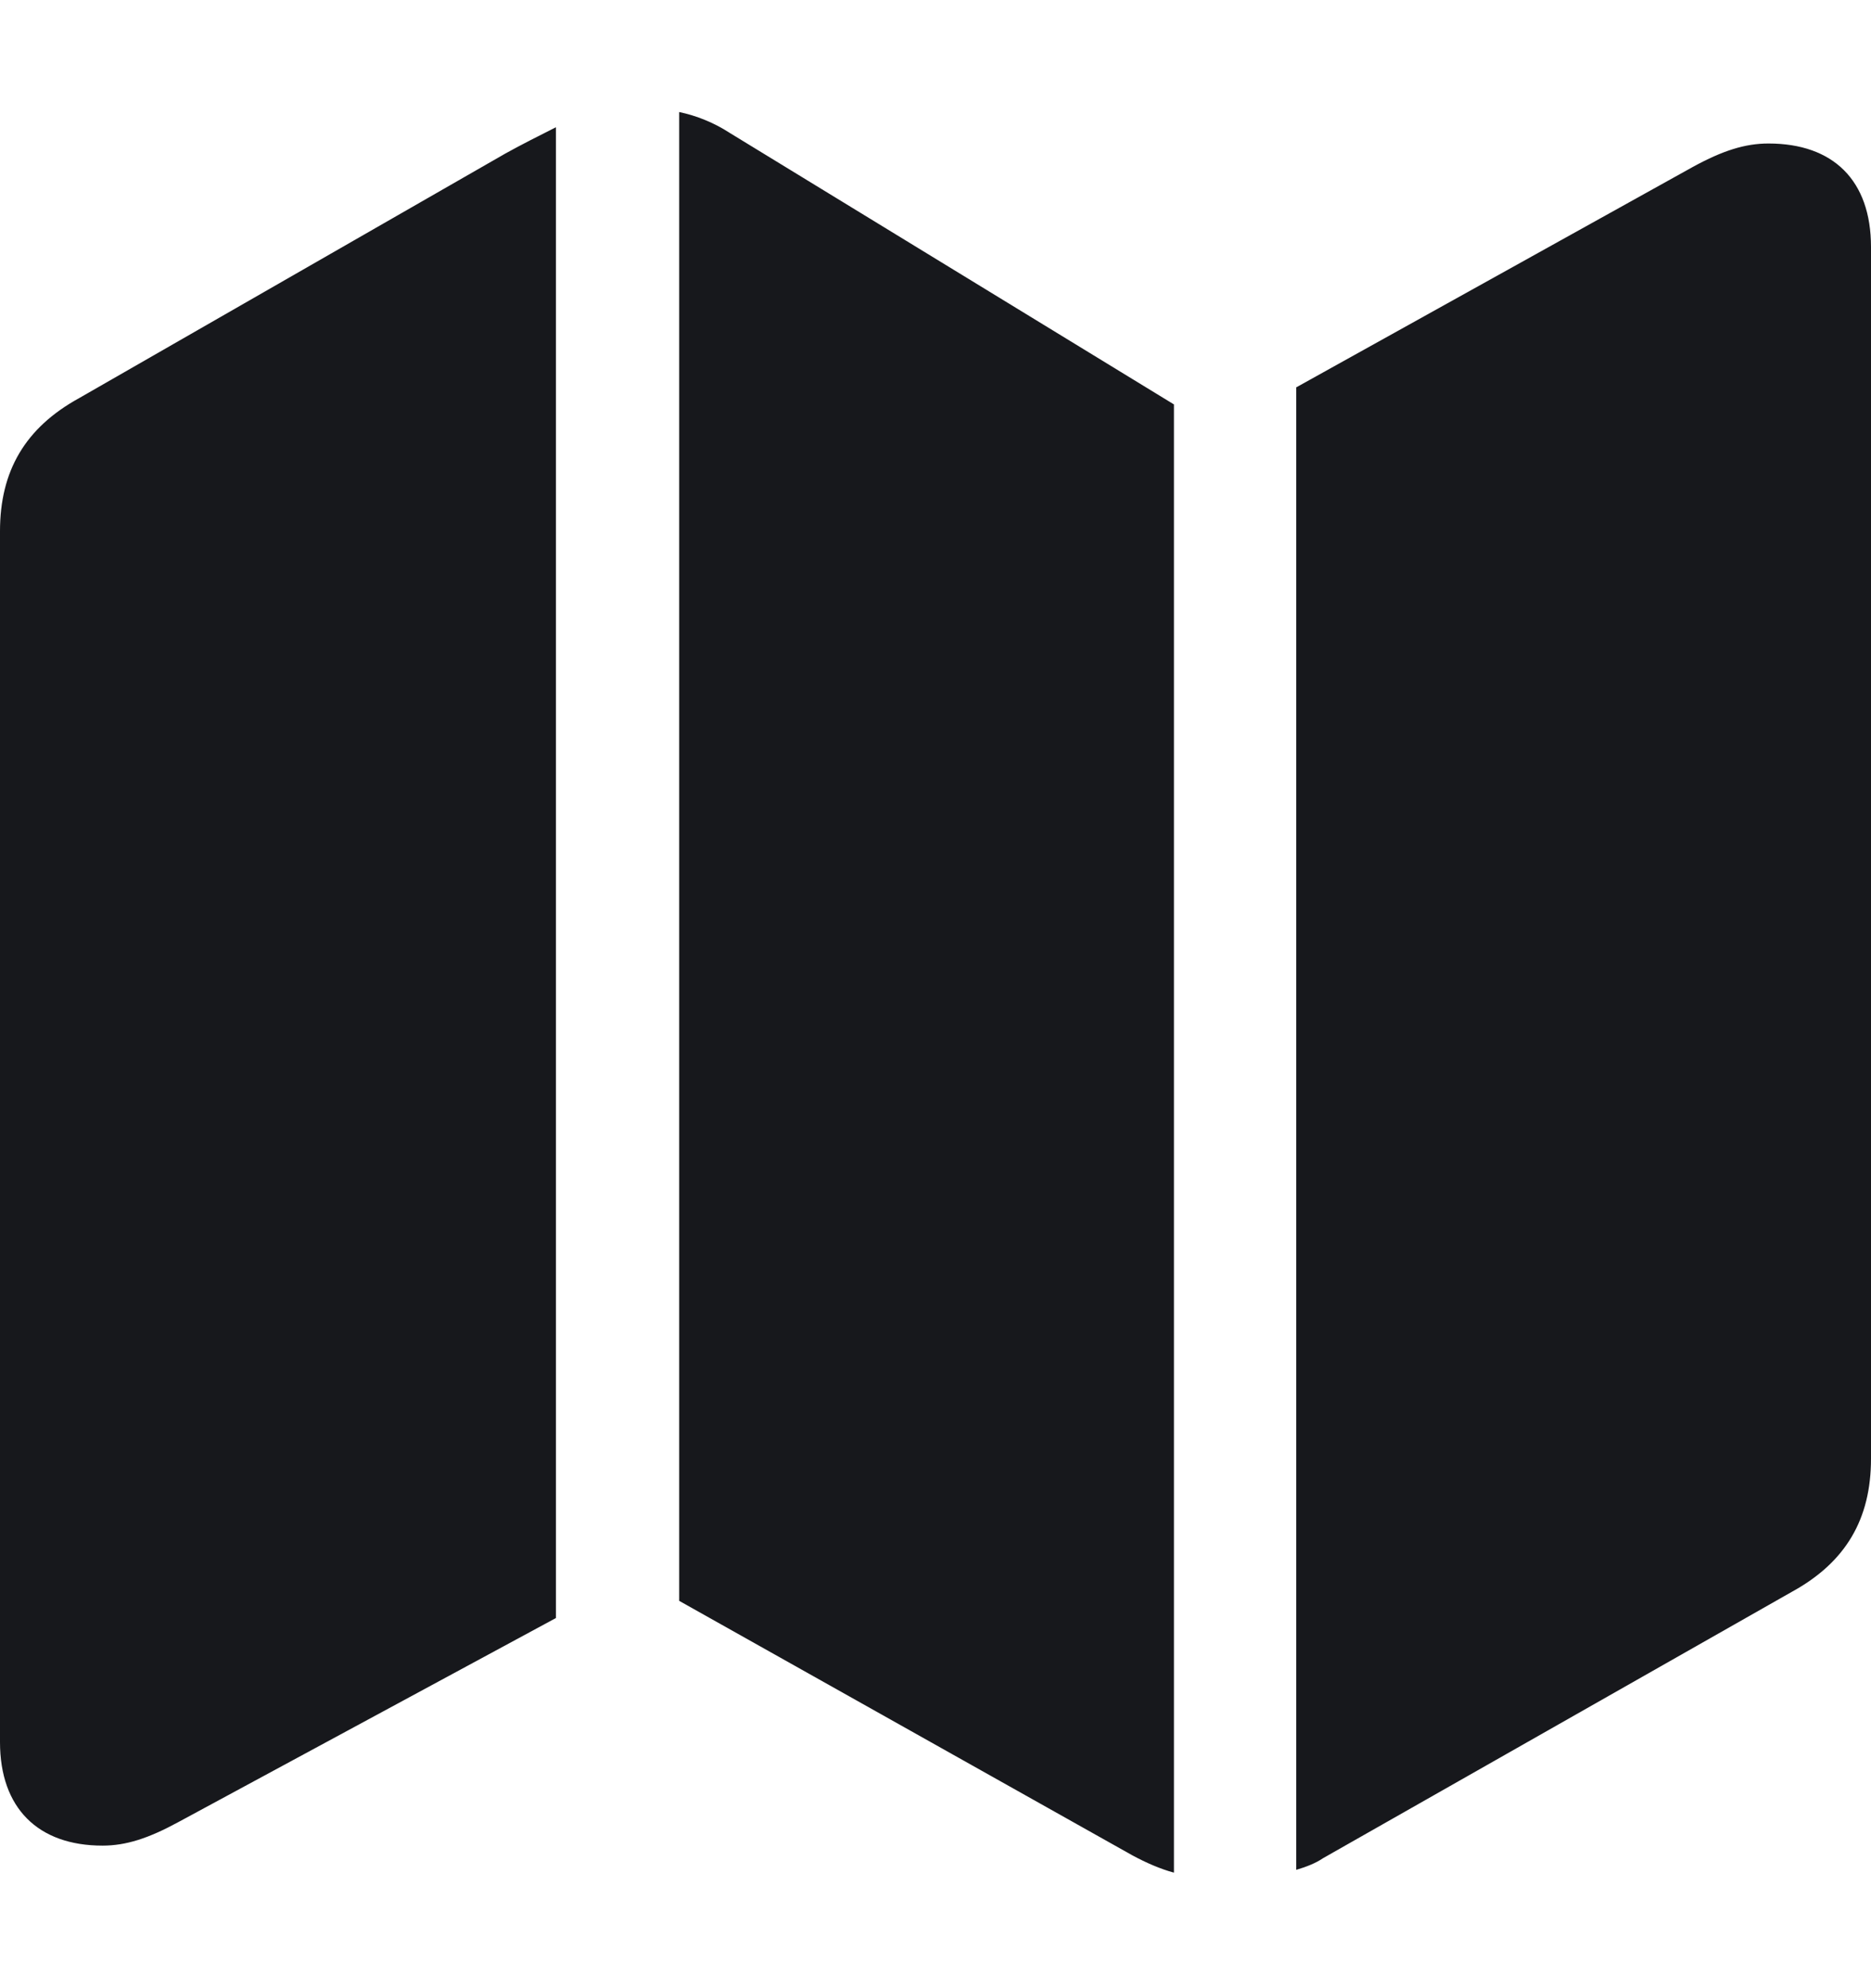 <svg width="16" height="17" viewBox="0 0 16 17" fill="none" xmlns="http://www.w3.org/2000/svg">
<g id="Group">
<path id="Vector" d="M0 14.896C0 15.458 0.323 15.781 0.877 15.781C1.077 15.781 1.269 15.719 1.523 15.581L4.754 13.835V1.088C4.615 1.158 4.462 1.235 4.323 1.312L0.677 3.404C0.215 3.658 0 4.027 0 4.542V14.896ZM5.808 13.688L9.685 15.865C9.8 15.927 9.923 15.981 10.039 16.012V3.458L6.238 1.135C6.108 1.05 5.954 0.988 5.808 0.958V13.688ZM11.085 15.988C11.162 15.965 11.246 15.935 11.315 15.888L15.323 13.611C15.785 13.358 16 12.988 16 12.473V2.112C16 1.542 15.677 1.227 15.123 1.227C14.923 1.227 14.731 1.288 14.477 1.427L11.085 3.312V15.988Z" fill="#17181C"/>
</g>
</svg>

